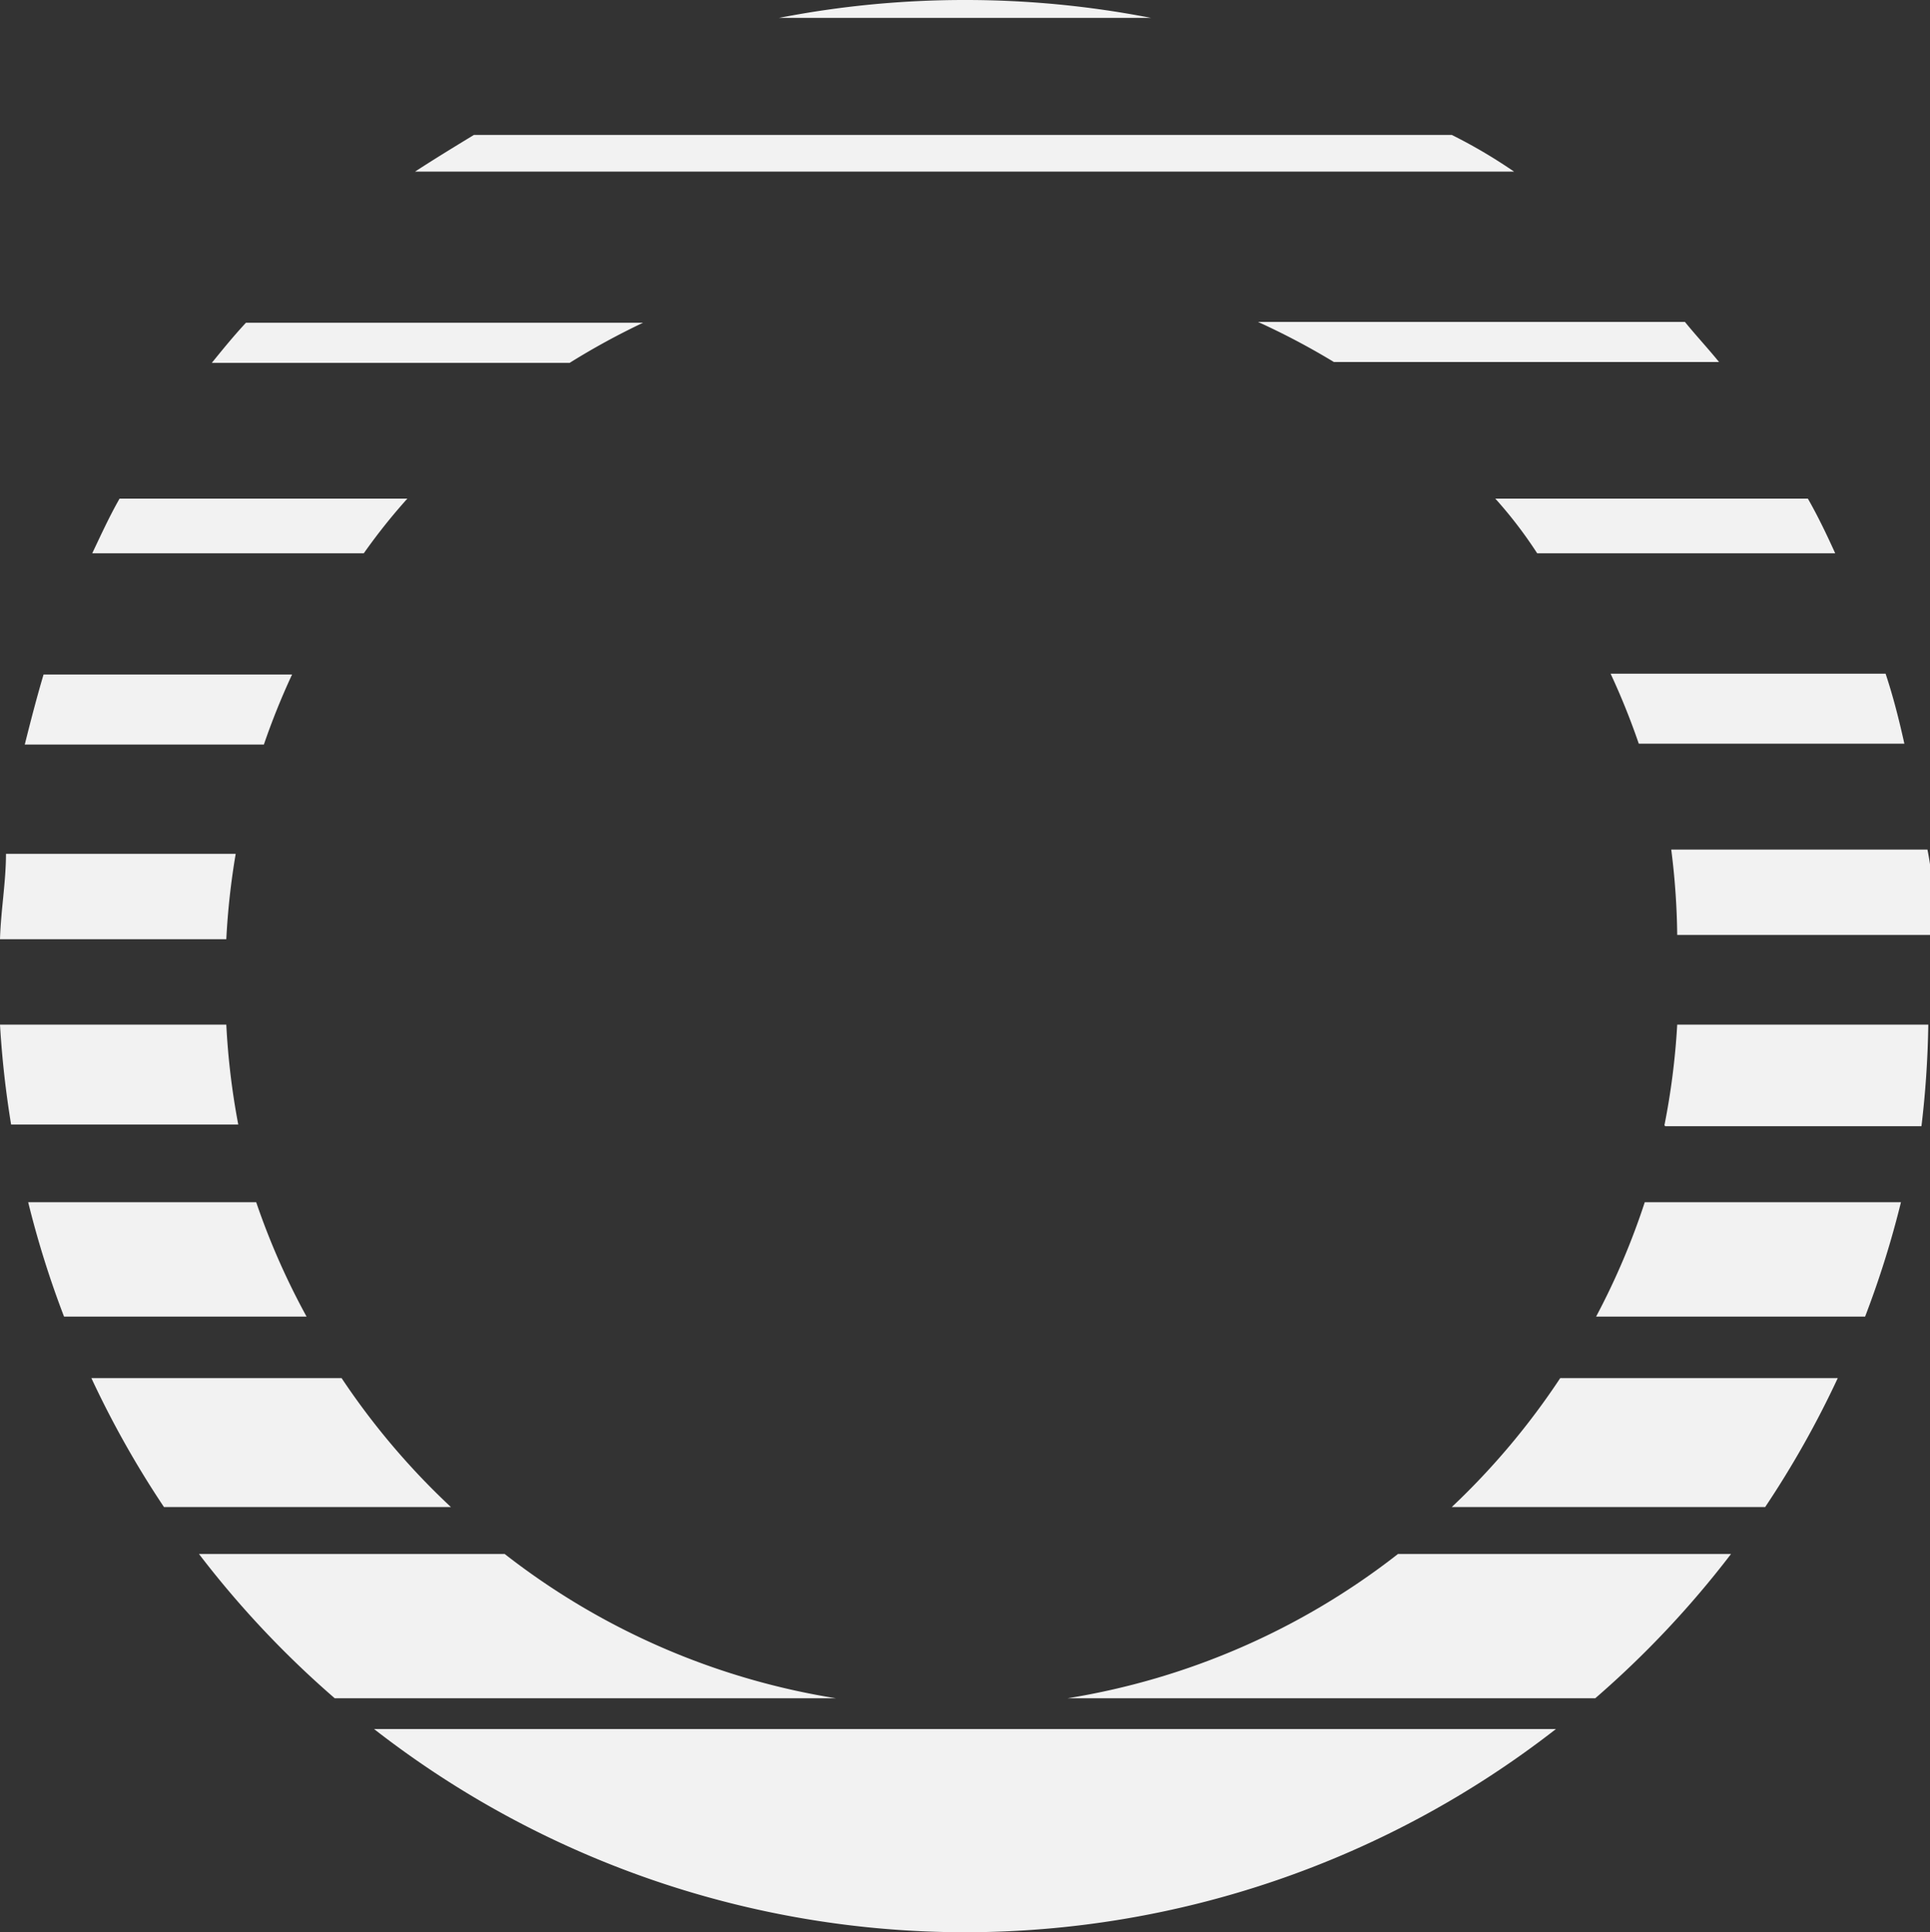 <svg xmlns="http://www.w3.org/2000/svg" viewBox="0 0 22.6 22.63"><rect x="0" y="0" width="22.6" height="22.63" fill="#333333" stroke="none"/><defs><style>.cc0bdd46-1f6f-4f9d-a85d-380b3f832900{fill:#f2f2f2;}</style></defs><title>si-border-ko</title><g id="519078c3-57a0-4cb9-806a-bd3f96bf949e" data-name="Layer 2"><g id="65f1fbf1-6da3-4c16-bc62-07bcd706c90a" data-name="Layer 3"><path class="cc0bdd46-1f6f-4f9d-a85d-380b3f832900" d="M3.42,7.9H.51c-.08.27-.15.54-.22.82h2.8A8.43,8.43,0,0,1,3.42,7.9ZM4.77,5.84H1.4c-.12.21-.22.43-.32.64H4.26Q4.5,6.14,4.77,5.84ZM2.76,10H.07c0,.33-.06.66-.07,1H2.65A8.51,8.51,0,0,1,2.76,10ZM7.53,3.78H2.88c-.14.15-.27.31-.4.47H6.67A8.5,8.5,0,0,1,7.53,3.78ZM11.3,22.63a11.26,11.26,0,0,0,6.92-2.38H4.38A11.26,11.26,0,0,0,11.3,22.63ZM2.65,12H0a11.33,11.33,0,0,0,.13,1.17H2.79A8.52,8.52,0,0,1,2.65,12ZM11.3,0A11.36,11.36,0,0,0,9.12.21h4.36A11.36,11.36,0,0,0,11.3,0Zm8.34,10.95h3c0-.33,0-.66-.07-1h-3A8.53,8.53,0,0,1,19.64,10.95ZM5.91,18.2H2.33a11.37,11.37,0,0,0,1.59,1.69H9.79A8.47,8.47,0,0,1,5.91,18.2ZM17,17.65h3.67a11.31,11.31,0,0,0,.85-1.51H18.27A8.57,8.57,0,0,1,17,17.65ZM4,16.14H1.07a11.31,11.31,0,0,0,.85,1.51H5.28A8.57,8.57,0,0,1,4,16.14ZM19.19,8.71H22.3c-.06-.27-.13-.55-.22-.82H18.86A8.43,8.43,0,0,1,19.19,8.71ZM12.5,19.89h6.18a11.37,11.37,0,0,0,1.59-1.69h-3.9A8.47,8.47,0,0,1,12.5,19.89Zm6.2-4.47h3.14a11.22,11.22,0,0,0,.42-1.34h-3A8.46,8.46,0,0,1,18.69,15.42Zm.8-2.23h3A11.33,11.33,0,0,0,22.58,12H19.64A8.52,8.52,0,0,1,19.49,13.18ZM3,14.08H.33a11.22,11.22,0,0,0,.42,1.34H3.59A8.46,8.46,0,0,1,3,14.08ZM17,1.58H5.55c-.23.14-.46.28-.69.43H17.73C17.51,1.86,17.28,1.72,17,1.58Zm1,4.9h3.49c-.1-.22-.2-.43-.32-.64H17.51Q17.78,6.14,18,6.48ZM15.62,4.24h4.51c-.13-.16-.27-.31-.4-.47h-5A8.5,8.5,0,0,1,15.62,4.24Z"/></g></g></svg>